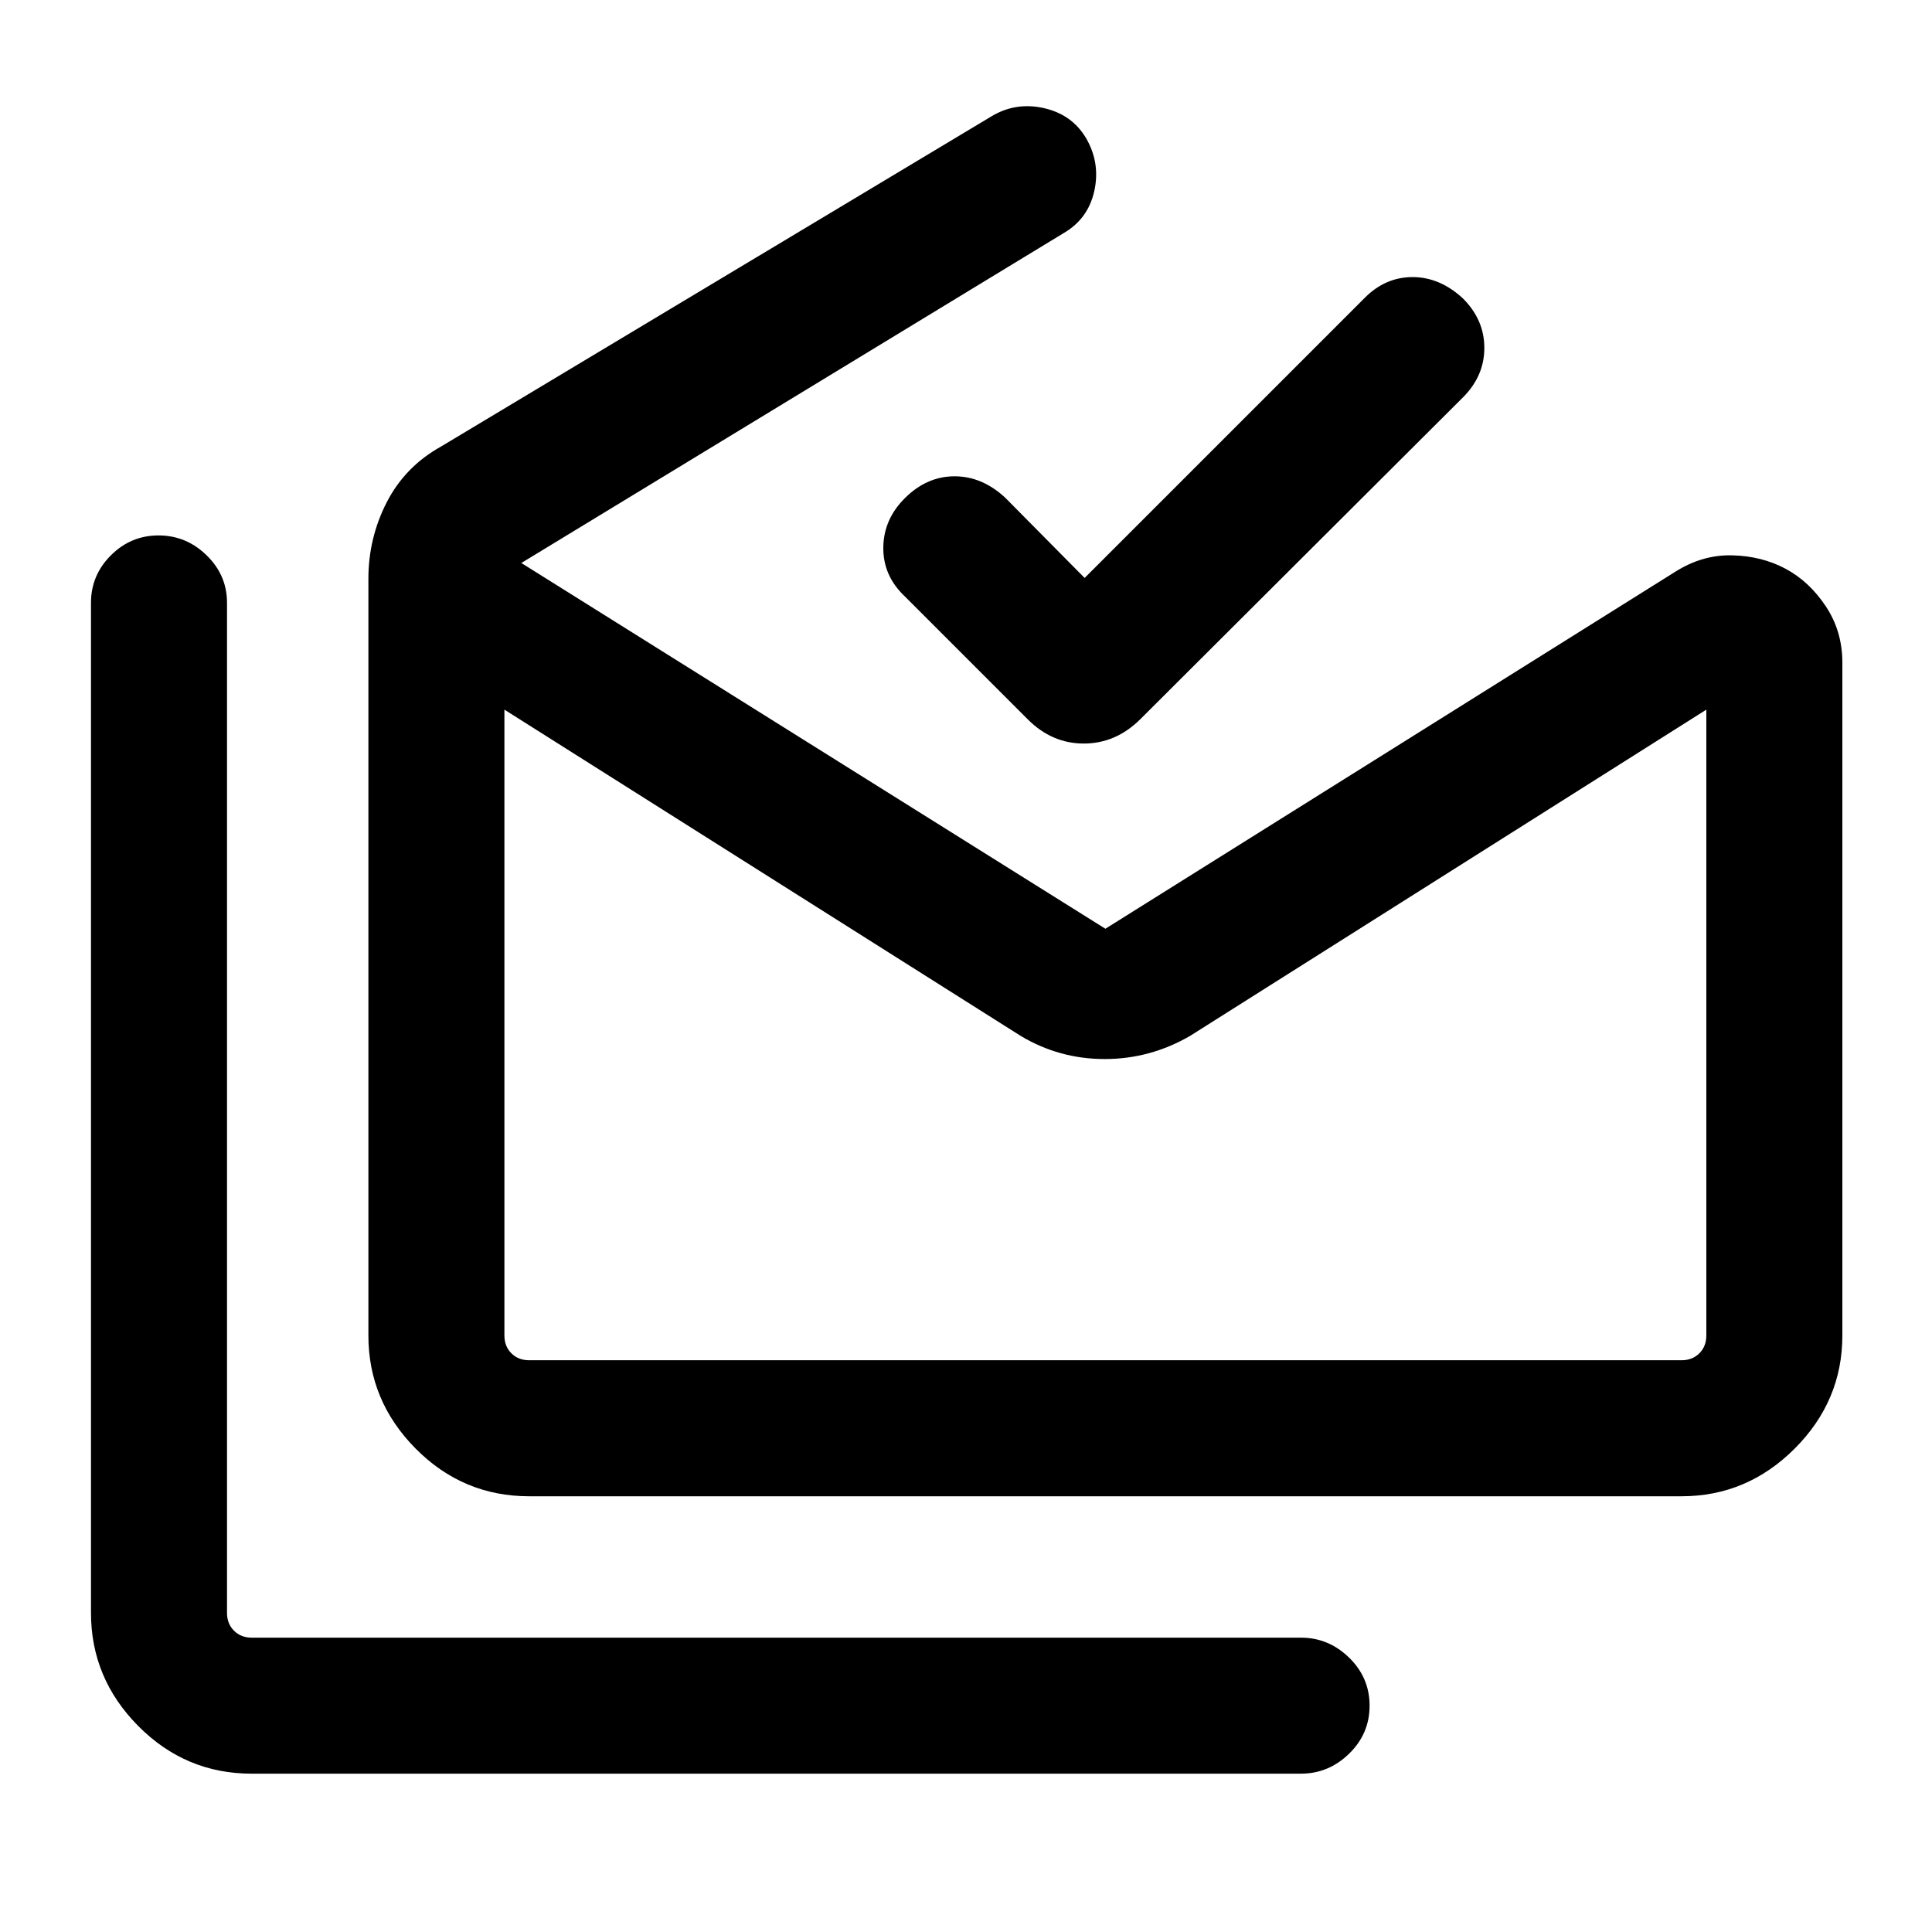<svg xmlns="http://www.w3.org/2000/svg" height="40" viewBox="0 -960 960 960" width="40"><path d="M125.1-78.67q-32.93 0-56.41-23.69-23.48-23.69-23.48-56.21v-501.92q0-13.71 9.9-23.58 9.91-9.88 23.67-9.88 13.76 0 23.89 9.88 10.13 9.87 10.13 23.58v501.92q0 5.39 3.46 8.85t8.84 3.46h521.31q13.75 0 23.94 9.92 10.19 9.92 10.19 23.88 0 13.96-10.19 23.87-10.19 9.92-23.94 9.92H125.1Zm722.77-217.74v-310.97l-256.51 162.1q-19.85 11.51-42.44 11.51-22.59 0-41.77-11.51l-256.51-162.1v310.97q0 5.39 3.46 8.85t8.85 3.46h572.61q5.39 0 8.85-3.46t3.46-8.85Zm-584.92 79.9q-32.94 0-56.42-23.69-23.48-23.7-23.48-56.21v-375.95q0-20.28 9.1-38.04 9.11-17.75 26.95-27.7l273.34-163.97q12.05-7.34 26.08-4.25 14.04 3.09 21.1 14.89 7.22 12.38 4.12 26.36-3.1 13.97-15.48 21.05L259.05-680.25l290.21 181.74 283.25-177.44q13.43-8.46 28.15-8.11 14.72.34 26.54 6.65 11.82 6.31 20.04 18.69 8.22 12.39 8.22 27.95v334.36q0 32.51-23.69 56.21-23.69 23.69-56.21 23.69H262.95Zm276-456.31L678.23-812.1q10.23-10.23 23.74-10.22 13.5.02 24.98 10.63 10.61 10.62 10.61 24.56 0 13.95-10.61 24.57l-160.41 160q-12.16 12.02-28.01 12.02-15.84 0-27.84-12.02l-61.02-61.03q-10.9-10.23-10.76-24.37.14-14.14 10.96-24.76 10.82-10.61 24.47-10.61 13.65 0 25.12 10.61l39.49 39.9Zm-276 388.72H250.64h597.23-584.92Z"/></svg>